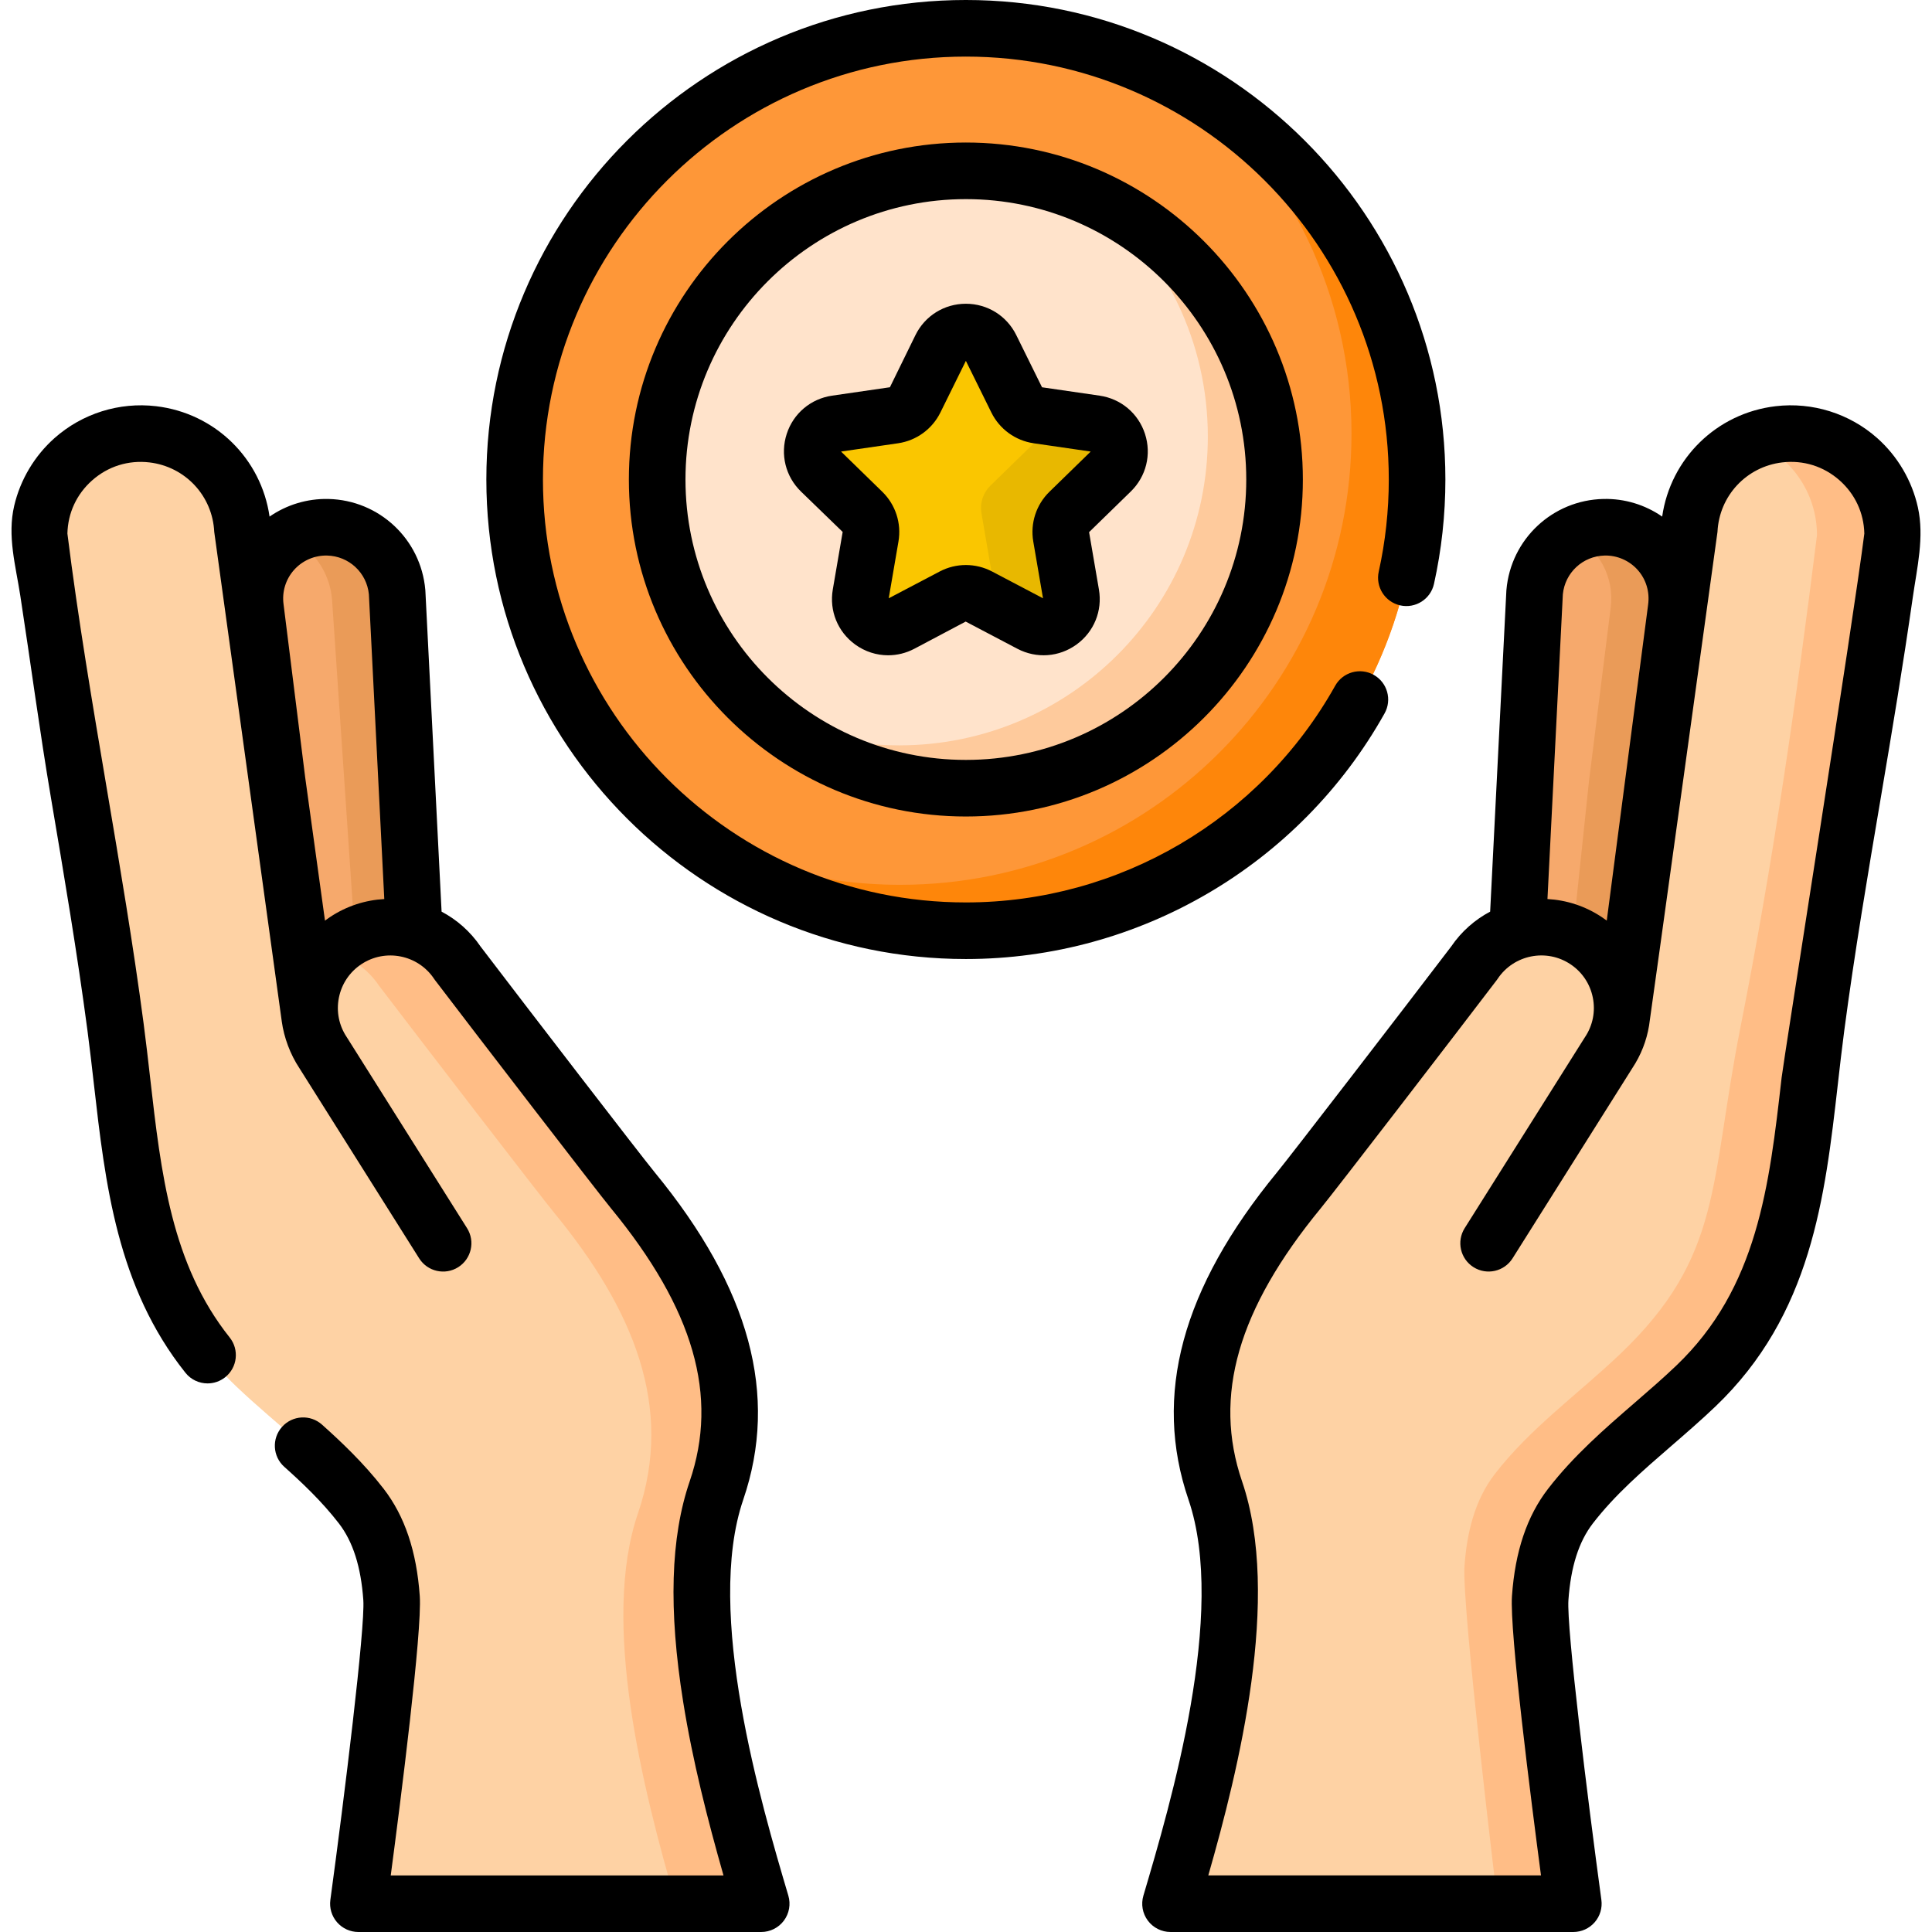 <svg id="Capa_1" enable-background="new 0 0 512 512" height="512" viewBox="0 0 512 512" width="512" xmlns="http://www.w3.org/2000/svg"><g><g><circle cx="255.965" cy="127.077" fill="#fe9738" r="119.578"/></g><g><path d="m375.542 127.082c0 66.036-53.541 119.577-119.577 119.577-29.273 0-56.098-10.52-76.877-27.999 17.529 10.068 37.837 15.825 59.498 15.825 66.036 0 119.577-53.541 119.577-119.577 0-36.754-16.587-69.636-42.68-91.568 35.891 20.637 60.059 59.367 60.059 103.742z" fill="#fe860a"/></g><g><g><path d="m73.439 206.971-5.719-45.778c-1.591-11.517 7.502-21.723 19.126-21.465 9.629.214 17.554 7.64 18.393 17.234l4.532 103.626-27.634 4.535z" fill="#f6a96c"/></g><g><path d="m109.773 260.588-14.73 2.414-7.051-104.171c-.451-5.175-2.818-9.768-6.368-13.087-1.434-1.344-3.069-2.487-4.844-3.369 2.928-1.755 6.368-2.728 10.068-2.647 4.814.1 9.206 2.016 12.495 5.094 3.289 3.089 5.475 7.341 5.897 12.144z" fill="#ea9b58"/></g><g><path d="m201.727 504.501c-9.076-30.677-22.385-78.713-11.861-109.491 9.597-28.067-1.186-54.034-22.145-79.551-3.742-4.556-34.666-44.747-46.457-60.238-6.569-9.835-19.867-12.483-29.702-5.914-7.013 4.684-10.348 12.789-9.315 20.621l-.141-.239-17.839-129.092c-.628-13.173-10.69-23.961-23.788-25.502-16.009-1.884-30.085 10.603-30.123 26.723 5.424 43.656 14.503 86.755 20.262 130.361 4.546 34.417 4.604 69.12 31.93 95.175 11.079 10.564 23.766 19.561 33.189 31.775 5.382 6.975 7.412 15.74 8.024 24.372.77 10.858-8.783 81-8.783 81z" fill="#fed2a4"/></g><g><path d="m201.723 504.497h-22.554c-8.905-30.666-19.966-74.63-10.098-103.462 9.597-28.069-1.183-54.032-22.142-79.554-3.751-4.553-34.668-44.746-46.461-60.23-3.069-4.593-7.591-7.621-12.555-8.865 1.073-1.143 2.297-2.176 3.65-3.079 9.838-6.569 23.135-3.921 29.704 5.917 11.793 15.494 42.711 55.677 46.461 60.24 20.949 25.512 31.74 51.475 22.142 79.544-10.53 30.776 2.777 78.812 11.853 109.489z" fill="#ffbd86"/></g></g><g><g><path d="m438.49 206.971 5.719-45.778c1.591-11.517-7.502-21.723-19.126-21.465-9.629.214-17.554 7.64-18.393 17.234l-4.532 103.626 27.634 4.535z" fill="#f6a96c"/></g><g><path d="m444.206 161.188-5.716 45.779-8.694 58.154-14.567-2.393 5.873-55.761 5.726-45.779c1.133-8.243-3.199-15.815-10.028-19.345 2.487-1.294 5.305-2.056 8.283-2.116 11.622-.26 20.717 9.949 19.123 21.461z" fill="#ea9b58"/></g><g><path d="m310.202 504.501c9.076-30.677 22.385-78.713 11.861-109.491-9.597-28.067 1.186-54.034 22.145-79.551 3.742-4.556 34.666-44.747 46.457-60.238 6.569-9.835 19.867-12.483 29.702-5.914 7.013 4.684 10.348 12.789 9.315 20.621l.141-.239 17.839-129.092c.628-13.173 10.69-23.961 23.788-25.502 16.009-1.884 30.085 10.603 30.123 26.723-5.424 43.656-14.503 86.755-20.262 130.361-4.546 34.417-4.604 69.12-31.93 95.175-11.079 10.564-23.766 19.561-33.189 31.775-5.382 6.975-7.412 15.74-8.024 24.372-.77 10.858 8.783 81 8.783 81z" fill="#fed2a4"/></g><g><path d="m501.578 141.813c-5.425 43.663-14.511 86.755-20.267 130.368-4.543 34.417-4.603 69.115-31.93 95.168-11.081 10.57-23.767 19.565-33.184 31.78-5.385 6.97-7.421 15.744-8.033 24.369-.762 10.861 8.785 80.998 8.785 80.998h-20.057s-9.547-78.632-8.785-89.482c.612-8.634 2.647-17.399 8.033-24.379 9.416-12.204 22.102-21.21 33.184-31.77 27.327-26.054 23.697-45.127 31.93-86.685 8.549-43.153 14.842-86.705 20.267-130.368-.03-11.422-7.11-21.029-16.938-24.97 2.156-.872 4.463-1.464 6.869-1.745 16.006-1.884 30.086 10.601 30.126 26.716z" fill="#ffbd86"/></g></g><g><circle cx="255.965" cy="127.077" fill="#ffe3cb" r="81.807"/></g><g><path d="m337.776 127.082c0 45.177-36.633 81.801-81.811 81.801-20.026 0-38.378-7.2-52.598-19.164 10.59 5.014 22.423 7.812 34.919 7.812 45.177 0 81.801-36.623 81.801-81.811 0-25.141-11.342-47.624-29.182-62.627 27.706 13.097 46.871 41.307 46.871 73.989z" fill="#feca9c"/></g><g><path d="m262.594 92.118 6.853 13.886c1.077 2.182 3.158 3.694 5.566 4.044l15.324 2.227c6.064.881 8.485 8.333 4.097 12.61l-11.089 10.809c-1.742 1.698-2.537 4.145-2.126 6.544l2.618 15.262c1.036 6.039-5.303 10.645-10.726 7.793l-13.706-7.206c-2.154-1.132-4.727-1.132-6.88 0l-13.706 7.206c-5.423 2.851-11.762-1.754-10.726-7.793l2.618-15.262c.411-2.398-.384-4.845-2.126-6.544l-11.089-10.809c-4.388-4.277-1.967-11.729 4.097-12.61l15.324-2.227c2.408-.35 4.489-1.862 5.566-4.044l6.853-13.886c2.711-5.495 10.546-5.495 13.258 0z" fill="#fac600"/></g><g><path d="m283.342 135.696c-1.735 1.695-2.537 4.142-2.126 6.538l2.617 15.263c1.043 6.037-5.295 10.65-10.72 7.792l-11.543-6.057c1.233-1.675 1.855-3.851 1.444-6.228l-2.918-17.008c-.461-2.668.431-5.395 2.367-7.291l12.355-12.044c1.835-1.785 2.607-4.082 2.477-6.288l13.047 1.895c6.057.882 8.484 8.334 4.091 12.616z" fill="#e8b800"/></g><g><path d="m508.258 134.438c-1.564-7.058-5.372-13.545-10.78-18.343-7.346-6.516-17.158-9.593-26.904-8.448-15.688 1.846-27.87 13.908-30.081 29.253-4.526-3.133-9.954-4.805-15.576-4.67-13.476.299-24.524 10.651-25.698 24.079-.008.092-.014.183-.019.275l-4.295 85.008c-4.027 2.132-7.606 5.241-10.338 9.258-12.033 15.806-42.63 55.557-46.155 59.85-25.23 30.718-32.899 59.089-23.446 86.737 10.235 29.929-4.753 80.59-11.955 104.936-.672 2.269-.233 4.721 1.183 6.616s3.642 3.011 6.008 3.011h106.749c2.166 0 4.225-.936 5.649-2.567 1.425-1.631 2.074-3.798 1.782-5.944-3.653-26.822-9.253-72.112-8.733-79.458.625-8.832 2.745-15.478 6.481-20.32 5.866-7.604 13.162-13.92 20.888-20.608 3.818-3.305 7.766-6.724 11.538-10.32 25.525-24.339 29.07-55.442 32.498-85.521.527-4.631 1.073-9.419 1.691-14.1 2.724-20.619 6.263-41.536 9.687-61.764 2.99-17.664 5.938-35.338 8.475-53.074 1.126-7.873 3.102-15.984 1.351-23.886zm-94.086 23.057c.562-5.735 5.303-10.142 11.078-10.27 3.297-.076 6.529 1.313 8.751 3.808 2.223 2.494 3.235 5.823 2.766 9.229l-10.961 83.708c-.415-.31-.84-.61-1.274-.9-4.454-2.976-9.443-4.542-14.441-4.814zm57.979 128.067c-3.268 28.685-6.356 55.779-27.946 76.364-3.51 3.348-7.151 6.499-11.005 9.836-7.945 6.877-16.159 13.989-22.946 22.785-5.596 7.255-8.726 16.552-9.567 28.422-.66 9.314 5.093 54.388 7.692 74.031h-88.168c8.031-27.965 19.415-73.809 8.948-104.418-7.74-22.634-1.116-45.628 20.845-72.365 3.924-4.778 35.541-45.887 46.628-60.455.094-.123.184-.249.269-.377 4.261-6.38 12.918-8.106 19.301-3.843 3.092 2.064 5.193 5.209 5.918 8.854.727 3.645-.011 7.355-2.075 10.446-.038.056-.074.112-.11.169l-31.779 50.464c-2.207 3.505-1.155 8.135 2.35 10.343 3.505 2.207 8.135 1.155 10.342-2.35l31.729-50.386c2.296-3.464 3.792-7.299 4.443-11.284.103-.35 18.122-130.622 18.133-130.846.455-9.551 7.677-17.293 17.174-18.411 5.586-.656 10.987 1.037 15.196 4.772 4.101 3.638 6.415 8.625 6.545 14.084-2.816 22.552-21.382 139.469-21.917 144.165z"/><path d="m196.963 397.437c9.454-27.648 1.785-56.02-23.445-86.737-3.598-4.381-33.808-43.63-46.155-59.85-2.732-4.017-6.311-7.126-10.338-9.258l-4.295-85.008c-.004-.092-.011-.183-.019-.275-1.174-13.428-12.222-23.779-25.698-24.079-5.627-.121-11.052 1.545-15.576 4.672-2.21-15.346-14.392-27.41-30.082-29.255-9.748-1.147-19.558 1.931-26.904 8.448-5.298 4.701-9.064 11.022-10.683 17.917-1.885 8.029.383 15.889 1.614 23.875 2.748 17.832 5.104 35.724 8.115 53.515 3.423 20.227 6.963 41.141 9.686 61.759.618 4.68 1.164 9.469 1.692 14.1 3.013 26.436 6.128 53.771 24.26 76.529 1.481 1.859 3.665 2.827 5.87 2.827 1.638 0 3.288-.535 4.668-1.635 3.24-2.581 3.773-7.299 1.192-10.538-15.448-19.39-18.188-43.43-21.089-68.882-.535-4.696-1.088-9.552-1.724-14.365-2.759-20.888-6.322-41.939-9.768-62.298-3.74-22.102-7.607-44.949-10.424-67.501.129-5.458 2.443-10.445 6.544-14.083 4.21-3.735 9.606-5.428 15.197-4.772 9.496 1.117 16.719 8.86 17.173 18.411.011.224 17.847 129.37 17.901 129.761.587 4.247 2.231 8.681 4.674 12.368l31.729 50.387c2.207 3.505 6.837 4.557 10.343 2.35 3.505-2.208 4.557-6.837 2.35-10.343l-31.778-50.464c-.036-.057-.073-.113-.11-.169-2.064-3.091-2.802-6.801-2.076-10.446s2.828-6.79 5.919-8.854c6.381-4.262 15.04-2.537 19.301 3.843.086.128.175.254.269.377 11.096 14.579 42.719 55.695 46.629 60.456 21.96 26.736 28.583 49.73 20.844 72.364-5.071 14.832-5.637 33.933-1.729 58.393 2.513 15.725 6.481 31.258 10.692 46.024h-88.182c2.599-19.644 8.352-64.717 7.691-74.032-.842-11.872-3.971-21.169-9.567-28.422-5.297-6.866-11.517-12.696-16.344-17.009-3.089-2.759-7.829-2.493-10.589.596s-2.493 7.83.596 10.589c4.615 4.123 9.942 9.128 14.462 14.986 3.734 4.84 5.854 11.487 6.481 20.32.521 7.345-5.08 52.636-8.733 79.458-.292 2.146.357 4.313 1.782 5.944 1.424 1.631 3.484 2.567 5.65 2.567h106.748c2.366 0 4.593-1.116 6.008-3.011s1.854-4.347 1.183-6.616c-7.202-24.344-22.19-75.004-11.955-104.934zm-109.566-154.366c-.435.29-.858.593-1.274.904l-5.246-37.964-5.728-45.845c-.457-3.31.555-6.638 2.778-9.132 2.223-2.495 5.429-3.883 8.753-3.808 5.775.128 10.516 4.534 11.078 10.27l4.081 80.762c-4.998.272-9.987 1.838-14.442 4.813z"/><path d="m366.93 189.051c2.022-3.615.732-8.184-2.882-10.207-3.614-2.021-8.184-.732-10.207 2.882-19.823 35.423-57.328 57.429-97.876 57.429-61.8 0-112.078-50.278-112.078-112.078s50.278-112.078 112.078-112.078 112.078 50.278 112.078 112.078c0 8.237-.896 16.45-2.664 24.411-.898 4.044 1.651 8.049 5.695 8.947 4.05.897 8.049-1.653 8.947-5.696 2.005-9.027 3.021-18.334 3.021-27.663 0-70.069-57.007-127.076-127.077-127.076-70.071 0-127.077 57.007-127.077 127.077s57.007 127.077 127.077 127.077c45.973 0 88.493-24.946 110.965-65.103z"/><path d="m255.965 37.771c-49.244 0-89.307 40.063-89.307 89.306s40.063 89.306 89.307 89.306c49.243 0 89.307-40.063 89.307-89.306 0-49.244-40.064-89.306-89.307-89.306zm0 163.613c-40.973 0-74.307-33.334-74.307-74.307s33.334-74.307 74.307-74.307 74.307 33.334 74.307 74.307-33.334 74.307-74.307 74.307z"/><path d="m291.416 104.853-15.269-2.219-6.828-13.836c-2.527-5.12-7.644-8.301-13.355-8.301-5.71 0-10.828 3.181-13.355 8.301l-6.773 13.828-15.324 2.227c-5.651.821-10.257 4.705-12.022 10.135-1.765 5.431-.321 11.28 3.768 15.266l11.058 10.715-2.617 15.262c-.965 5.628 1.305 11.209 5.924 14.566 2.611 1.897 5.665 2.86 8.74 2.86 2.367 0 4.746-.571 6.944-1.727l13.607-7.206 13.706 7.206c5.055 2.657 11.064 2.222 15.684-1.134s6.889-8.938 5.924-14.565l-2.608-15.208 11.047-10.769c4.09-3.985 5.534-9.835 3.77-15.266-1.763-5.43-6.369-9.314-12.021-10.135zm-13.305 25.47c-3.512 3.423-5.112 8.352-4.283 13.182l2.579 15.047-13.513-7.104c-2.17-1.141-4.55-1.711-6.929-1.711-2.38 0-4.76.57-6.93 1.711l-13.514 7.103 2.58-15.047c.829-4.833-.773-9.76-4.283-13.181l-10.932-10.658 15.108-2.195c4.851-.705 9.042-3.75 11.214-8.147l6.758-13.691 6.755 13.69c2.17 4.397 6.362 7.444 11.214 8.148l15.108 2.197z"/></g></g></svg>